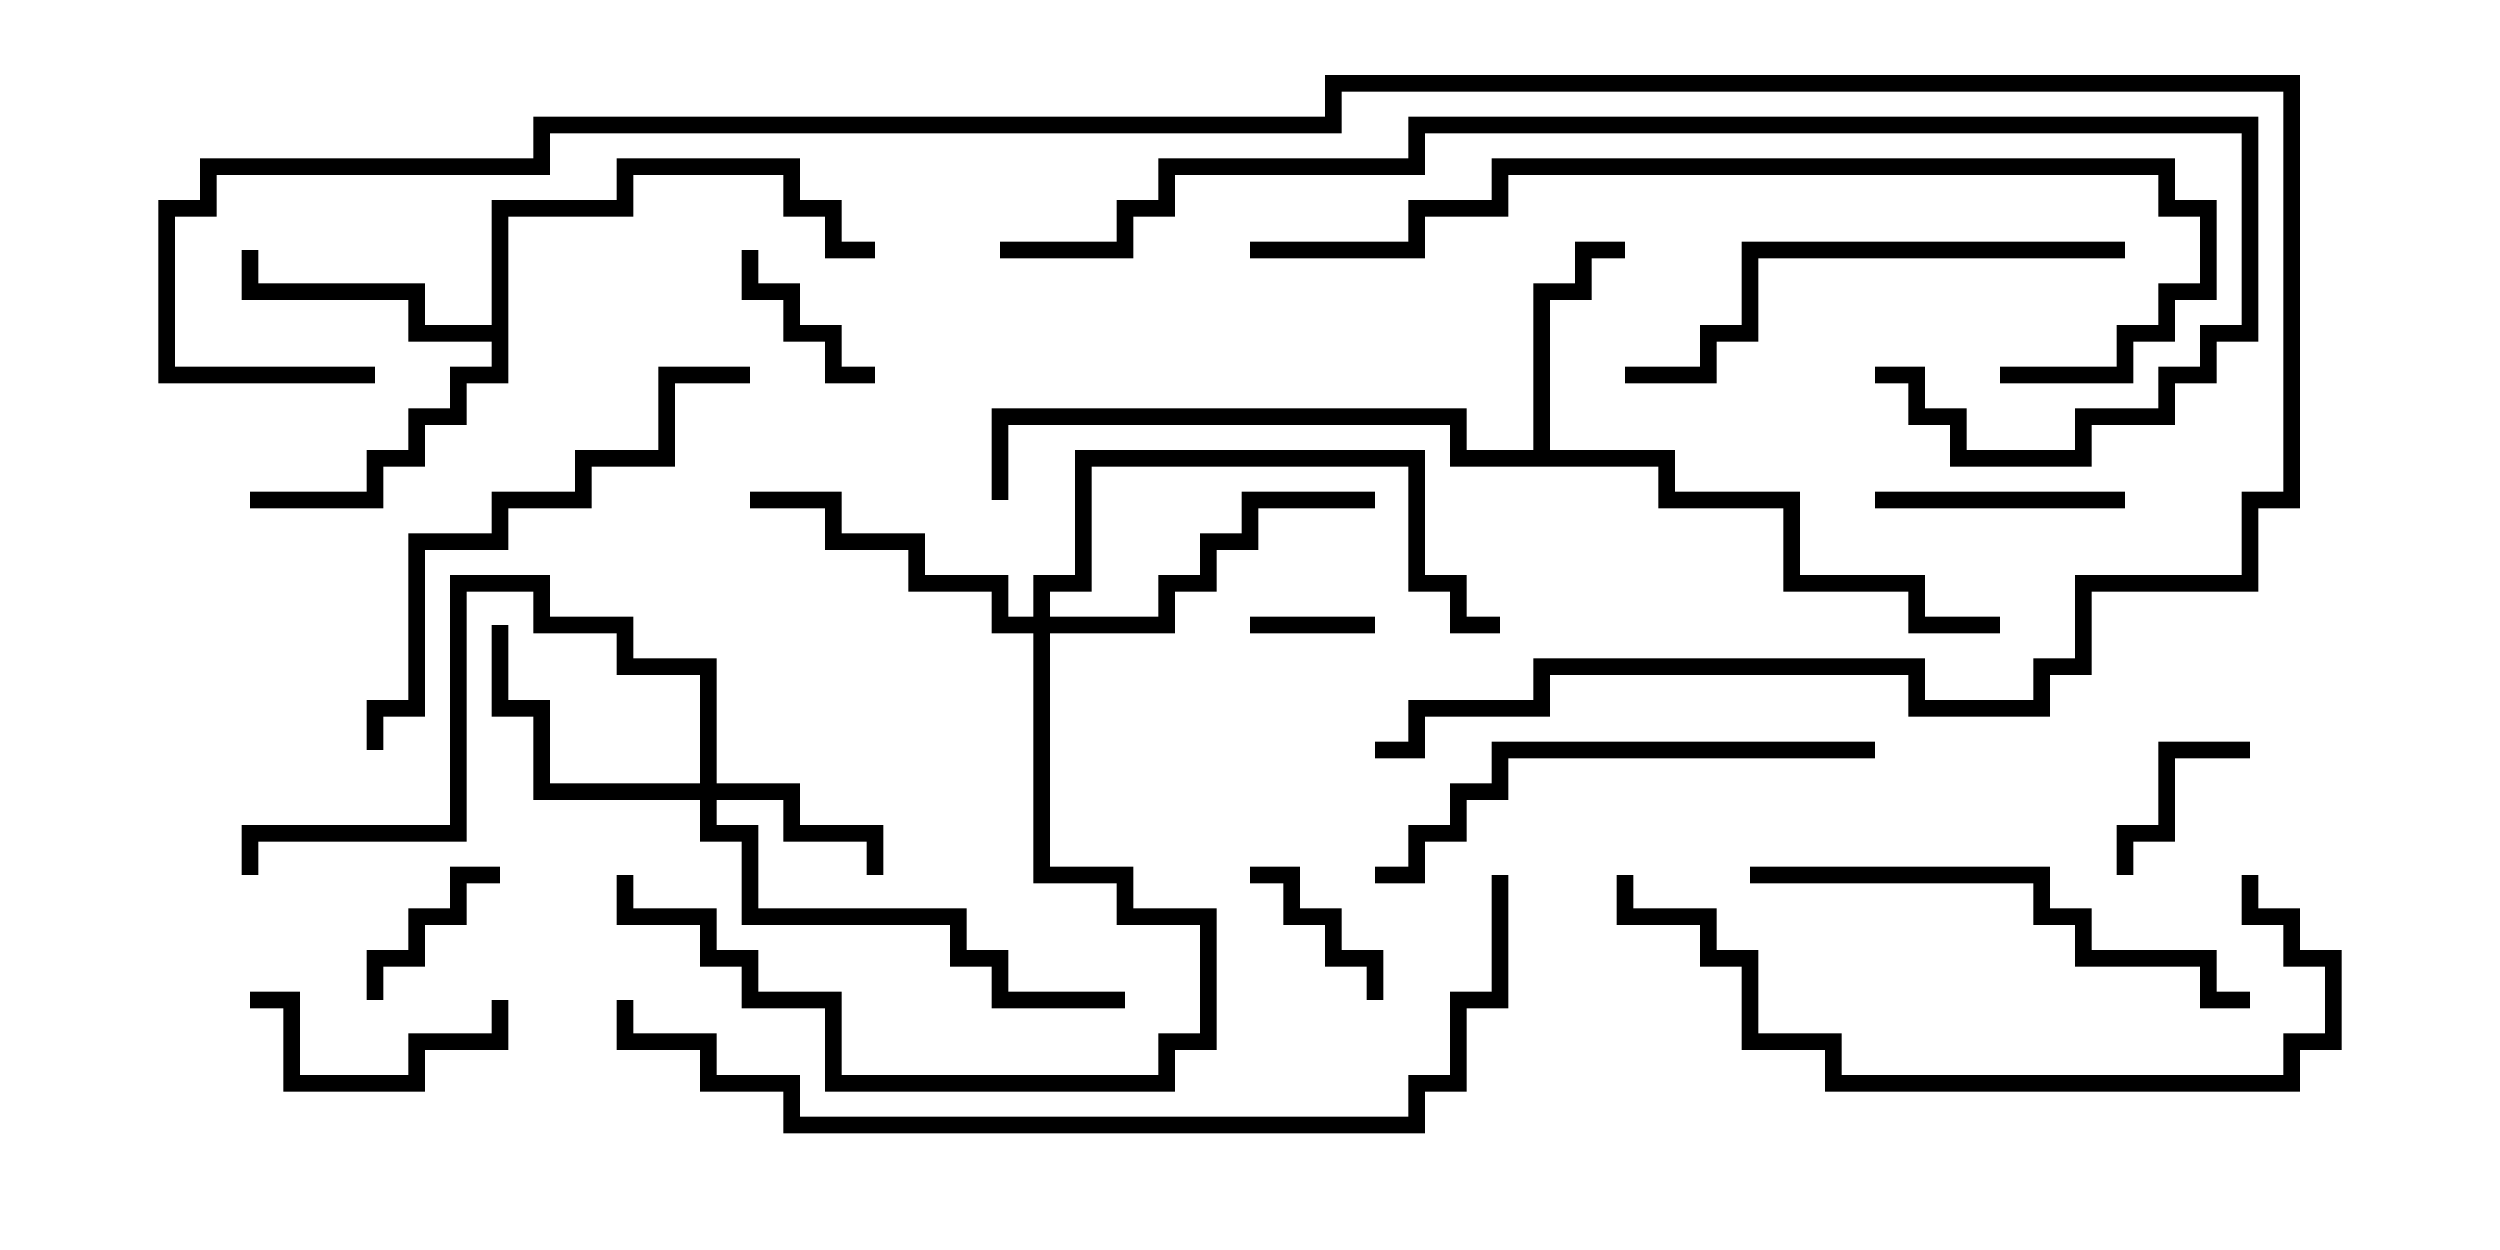 <svg version="1.1" width="30" height="15" xmlns="http://www.w3.org/2000/svg"><path d="M18.4,5.4L18.4,3.4L18.9,3.4L18.9,2.9L19.5,2.9L19.5,3.1L19.1,3.1L19.1,3.6L18.6,3.6L18.6,5.4L20.1,5.4L20.1,5.9L21.6,5.9L21.6,6.9L23.1,6.9L23.1,7.4L24,7.4L24,7.6L22.9,7.6L22.9,7.1L21.4,7.1L21.4,6.1L19.9,6.1L19.9,5.6L17.4,5.6L17.4,5.1L12.1,5.1L12.1,6L11.9,6L11.9,4.9L17.6,4.9L17.6,5.4z" stroke="none"/><path d="M5.9,3.9L5.9,2.4L7.4,2.4L7.4,1.9L9.6,1.9L9.6,2.4L10.1,2.4L10.1,2.9L10.5,2.9L10.5,3.1L9.9,3.1L9.9,2.6L9.4,2.6L9.4,2.1L7.6,2.1L7.6,2.6L6.1,2.6L6.1,4.6L5.6,4.6L5.6,5.1L5.1,5.1L5.1,5.6L4.6,5.6L4.6,6.1L3,6.1L3,5.9L4.4,5.9L4.4,5.4L4.9,5.4L4.9,4.9L5.4,4.9L5.4,4.4L5.9,4.4L5.9,4.1L4.9,4.1L4.9,3.6L2.9,3.6L2.9,3L3.1,3L3.1,3.4L5.1,3.4L5.1,3.9z" stroke="none"/><path d="M8.4,9.4L8.4,8.1L7.4,8.1L7.4,7.6L6.4,7.6L6.4,7.1L5.6,7.1L5.6,10.1L3.1,10.1L3.1,10.5L2.9,10.5L2.9,9.9L5.4,9.9L5.4,6.9L6.6,6.9L6.6,7.4L7.6,7.4L7.6,7.9L8.6,7.9L8.6,9.4L9.6,9.4L9.6,9.9L10.6,9.9L10.6,10.5L10.4,10.5L10.4,10.1L9.4,10.1L9.4,9.6L8.6,9.6L8.6,9.9L9.1,9.9L9.1,10.9L11.6,10.9L11.6,11.4L12.1,11.4L12.1,11.9L13.5,11.9L13.5,12.1L11.9,12.1L11.9,11.6L11.4,11.6L11.4,11.1L8.9,11.1L8.9,10.1L8.4,10.1L8.4,9.6L6.4,9.6L6.4,8.6L5.9,8.6L5.9,7.5L6.1,7.5L6.1,8.4L6.6,8.4L6.6,9.4z" stroke="none"/><path d="M12.4,7.4L12.4,6.9L12.9,6.9L12.9,5.4L17.1,5.4L17.1,6.9L17.6,6.9L17.6,7.4L18,7.4L18,7.6L17.4,7.6L17.4,7.1L16.9,7.1L16.9,5.6L13.1,5.6L13.1,7.1L12.6,7.1L12.6,7.4L13.9,7.4L13.9,6.9L14.4,6.9L14.4,6.4L14.9,6.4L14.9,5.9L16.5,5.9L16.5,6.1L15.1,6.1L15.1,6.6L14.6,6.6L14.6,7.1L14.1,7.1L14.1,7.6L12.6,7.6L12.6,10.4L13.6,10.4L13.6,10.9L14.6,10.9L14.6,12.6L14.1,12.6L14.1,13.1L9.9,13.1L9.9,12.1L8.9,12.1L8.9,11.6L8.4,11.6L8.4,11.1L7.4,11.1L7.4,10.5L7.6,10.5L7.6,10.9L8.6,10.9L8.6,11.4L9.1,11.4L9.1,11.9L10.1,11.9L10.1,12.9L13.9,12.9L13.9,12.4L14.4,12.4L14.4,11.1L13.4,11.1L13.4,10.6L12.4,10.6L12.4,7.6L11.9,7.6L11.9,7.1L10.9,7.1L10.9,6.6L9.9,6.6L9.9,6.1L9,6.1L9,5.9L10.1,5.9L10.1,6.4L11.1,6.4L11.1,6.9L12.1,6.9L12.1,7.4z" stroke="none"/><path d="M15,7.6L15,7.4L16.5,7.4L16.5,7.6z" stroke="none"/><path d="M4.6,12L4.4,12L4.4,11.4L4.9,11.4L4.9,10.9L5.4,10.9L5.4,10.4L6,10.4L6,10.6L5.6,10.6L5.6,11.1L5.1,11.1L5.1,11.6L4.6,11.6z" stroke="none"/><path d="M8.9,3L9.1,3L9.1,3.4L9.6,3.4L9.6,3.9L10.1,3.9L10.1,4.4L10.5,4.4L10.5,4.6L9.9,4.6L9.9,4.1L9.4,4.1L9.4,3.6L8.9,3.6z" stroke="none"/><path d="M27,8.9L27,9.1L26.1,9.1L26.1,10.1L25.6,10.1L25.6,10.5L25.4,10.5L25.4,9.9L25.9,9.9L25.9,8.9z" stroke="none"/><path d="M16.6,12L16.4,12L16.4,11.6L15.9,11.6L15.9,11.1L15.4,11.1L15.4,10.6L15,10.6L15,10.4L15.6,10.4L15.6,10.9L16.1,10.9L16.1,11.4L16.6,11.4z" stroke="none"/><path d="M25.5,5.9L25.5,6.1L22.5,6.1L22.5,5.9z" stroke="none"/><path d="M3,12.1L3,11.9L3.6,11.9L3.6,12.9L4.9,12.9L4.9,12.4L5.9,12.4L5.9,12L6.1,12L6.1,12.6L5.1,12.6L5.1,13.1L3.4,13.1L3.4,12.1z" stroke="none"/><path d="M25.5,2.9L25.5,3.1L21.1,3.1L21.1,4.1L20.6,4.1L20.6,4.6L19.5,4.6L19.5,4.4L20.4,4.4L20.4,3.9L20.9,3.9L20.9,2.9z" stroke="none"/><path d="M22.5,8.9L22.5,9.1L18.1,9.1L18.1,9.6L17.6,9.6L17.6,10.1L17.1,10.1L17.1,10.6L16.5,10.6L16.5,10.4L16.9,10.4L16.9,9.9L17.4,9.9L17.4,9.4L17.9,9.4L17.9,8.9z" stroke="none"/><path d="M21,10.6L21,10.4L24.6,10.4L24.6,10.9L25.1,10.9L25.1,11.4L26.6,11.4L26.6,11.9L27,11.9L27,12.1L26.4,12.1L26.4,11.6L24.9,11.6L24.9,11.1L24.4,11.1L24.4,10.6z" stroke="none"/><path d="M4.6,9L4.4,9L4.4,8.4L4.9,8.4L4.9,6.4L5.9,6.4L5.9,5.9L6.9,5.9L6.9,5.4L7.9,5.4L7.9,4.4L9,4.4L9,4.6L8.1,4.6L8.1,5.6L7.1,5.6L7.1,6.1L6.1,6.1L6.1,6.6L5.1,6.6L5.1,8.6L4.6,8.6z" stroke="none"/><path d="M26.9,10.5L27.1,10.5L27.1,10.9L27.6,10.9L27.6,11.4L28.1,11.4L28.1,12.6L27.6,12.6L27.6,13.1L21.9,13.1L21.9,12.6L20.9,12.6L20.9,11.6L20.4,11.6L20.4,11.1L19.4,11.1L19.4,10.5L19.6,10.5L19.6,10.9L20.6,10.9L20.6,11.4L21.1,11.4L21.1,12.4L22.1,12.4L22.1,12.9L27.4,12.9L27.4,12.4L27.9,12.4L27.9,11.6L27.4,11.6L27.4,11.1L26.9,11.1z" stroke="none"/><path d="M24,4.6L24,4.4L25.4,4.4L25.4,3.9L25.9,3.9L25.9,3.4L26.4,3.4L26.4,2.6L25.9,2.6L25.9,2.1L18.1,2.1L18.1,2.6L17.1,2.6L17.1,3.1L15,3.1L15,2.9L16.9,2.9L16.9,2.4L17.9,2.4L17.9,1.9L26.1,1.9L26.1,2.4L26.6,2.4L26.6,3.6L26.1,3.6L26.1,4.1L25.6,4.1L25.6,4.6z" stroke="none"/><path d="M7.4,12L7.6,12L7.6,12.4L8.6,12.4L8.6,12.9L9.6,12.9L9.6,13.4L16.9,13.4L16.9,12.9L17.4,12.9L17.4,11.9L17.9,11.9L17.9,10.5L18.1,10.5L18.1,12.1L17.6,12.1L17.6,13.1L17.1,13.1L17.1,13.6L9.4,13.6L9.4,13.1L8.4,13.1L8.4,12.6L7.4,12.6z" stroke="none"/><path d="M12,3.1L12,2.9L13.4,2.9L13.4,2.4L13.9,2.4L13.9,1.9L16.9,1.9L16.9,1.4L27.1,1.4L27.1,4.1L26.6,4.1L26.6,4.6L26.1,4.6L26.1,5.1L25.1,5.1L25.1,5.6L23.4,5.6L23.4,5.1L22.9,5.1L22.9,4.6L22.5,4.6L22.5,4.4L23.1,4.4L23.1,4.9L23.6,4.9L23.6,5.4L24.9,5.4L24.9,4.9L25.9,4.9L25.9,4.4L26.4,4.4L26.4,3.9L26.9,3.9L26.9,1.6L17.1,1.6L17.1,2.1L14.1,2.1L14.1,2.6L13.6,2.6L13.6,3.1z" stroke="none"/><path d="M4.5,4.4L4.5,4.6L1.9,4.6L1.9,2.4L2.4,2.4L2.4,1.9L6.4,1.9L6.4,1.4L15.9,1.4L15.9,0.9L27.6,0.9L27.6,6.1L27.1,6.1L27.1,7.1L25.1,7.1L25.1,8.1L24.6,8.1L24.6,8.6L22.9,8.6L22.9,8.1L18.6,8.1L18.6,8.6L17.1,8.6L17.1,9.1L16.5,9.1L16.5,8.9L16.9,8.9L16.9,8.4L18.4,8.4L18.4,7.9L23.1,7.9L23.1,8.4L24.4,8.4L24.4,7.9L24.9,7.9L24.9,6.9L26.9,6.9L26.9,5.9L27.4,5.9L27.4,1.1L16.1,1.1L16.1,1.6L6.6,1.6L6.6,2.1L2.6,2.1L2.6,2.6L2.1,2.6L2.1,4.4z" stroke="none"/></svg>